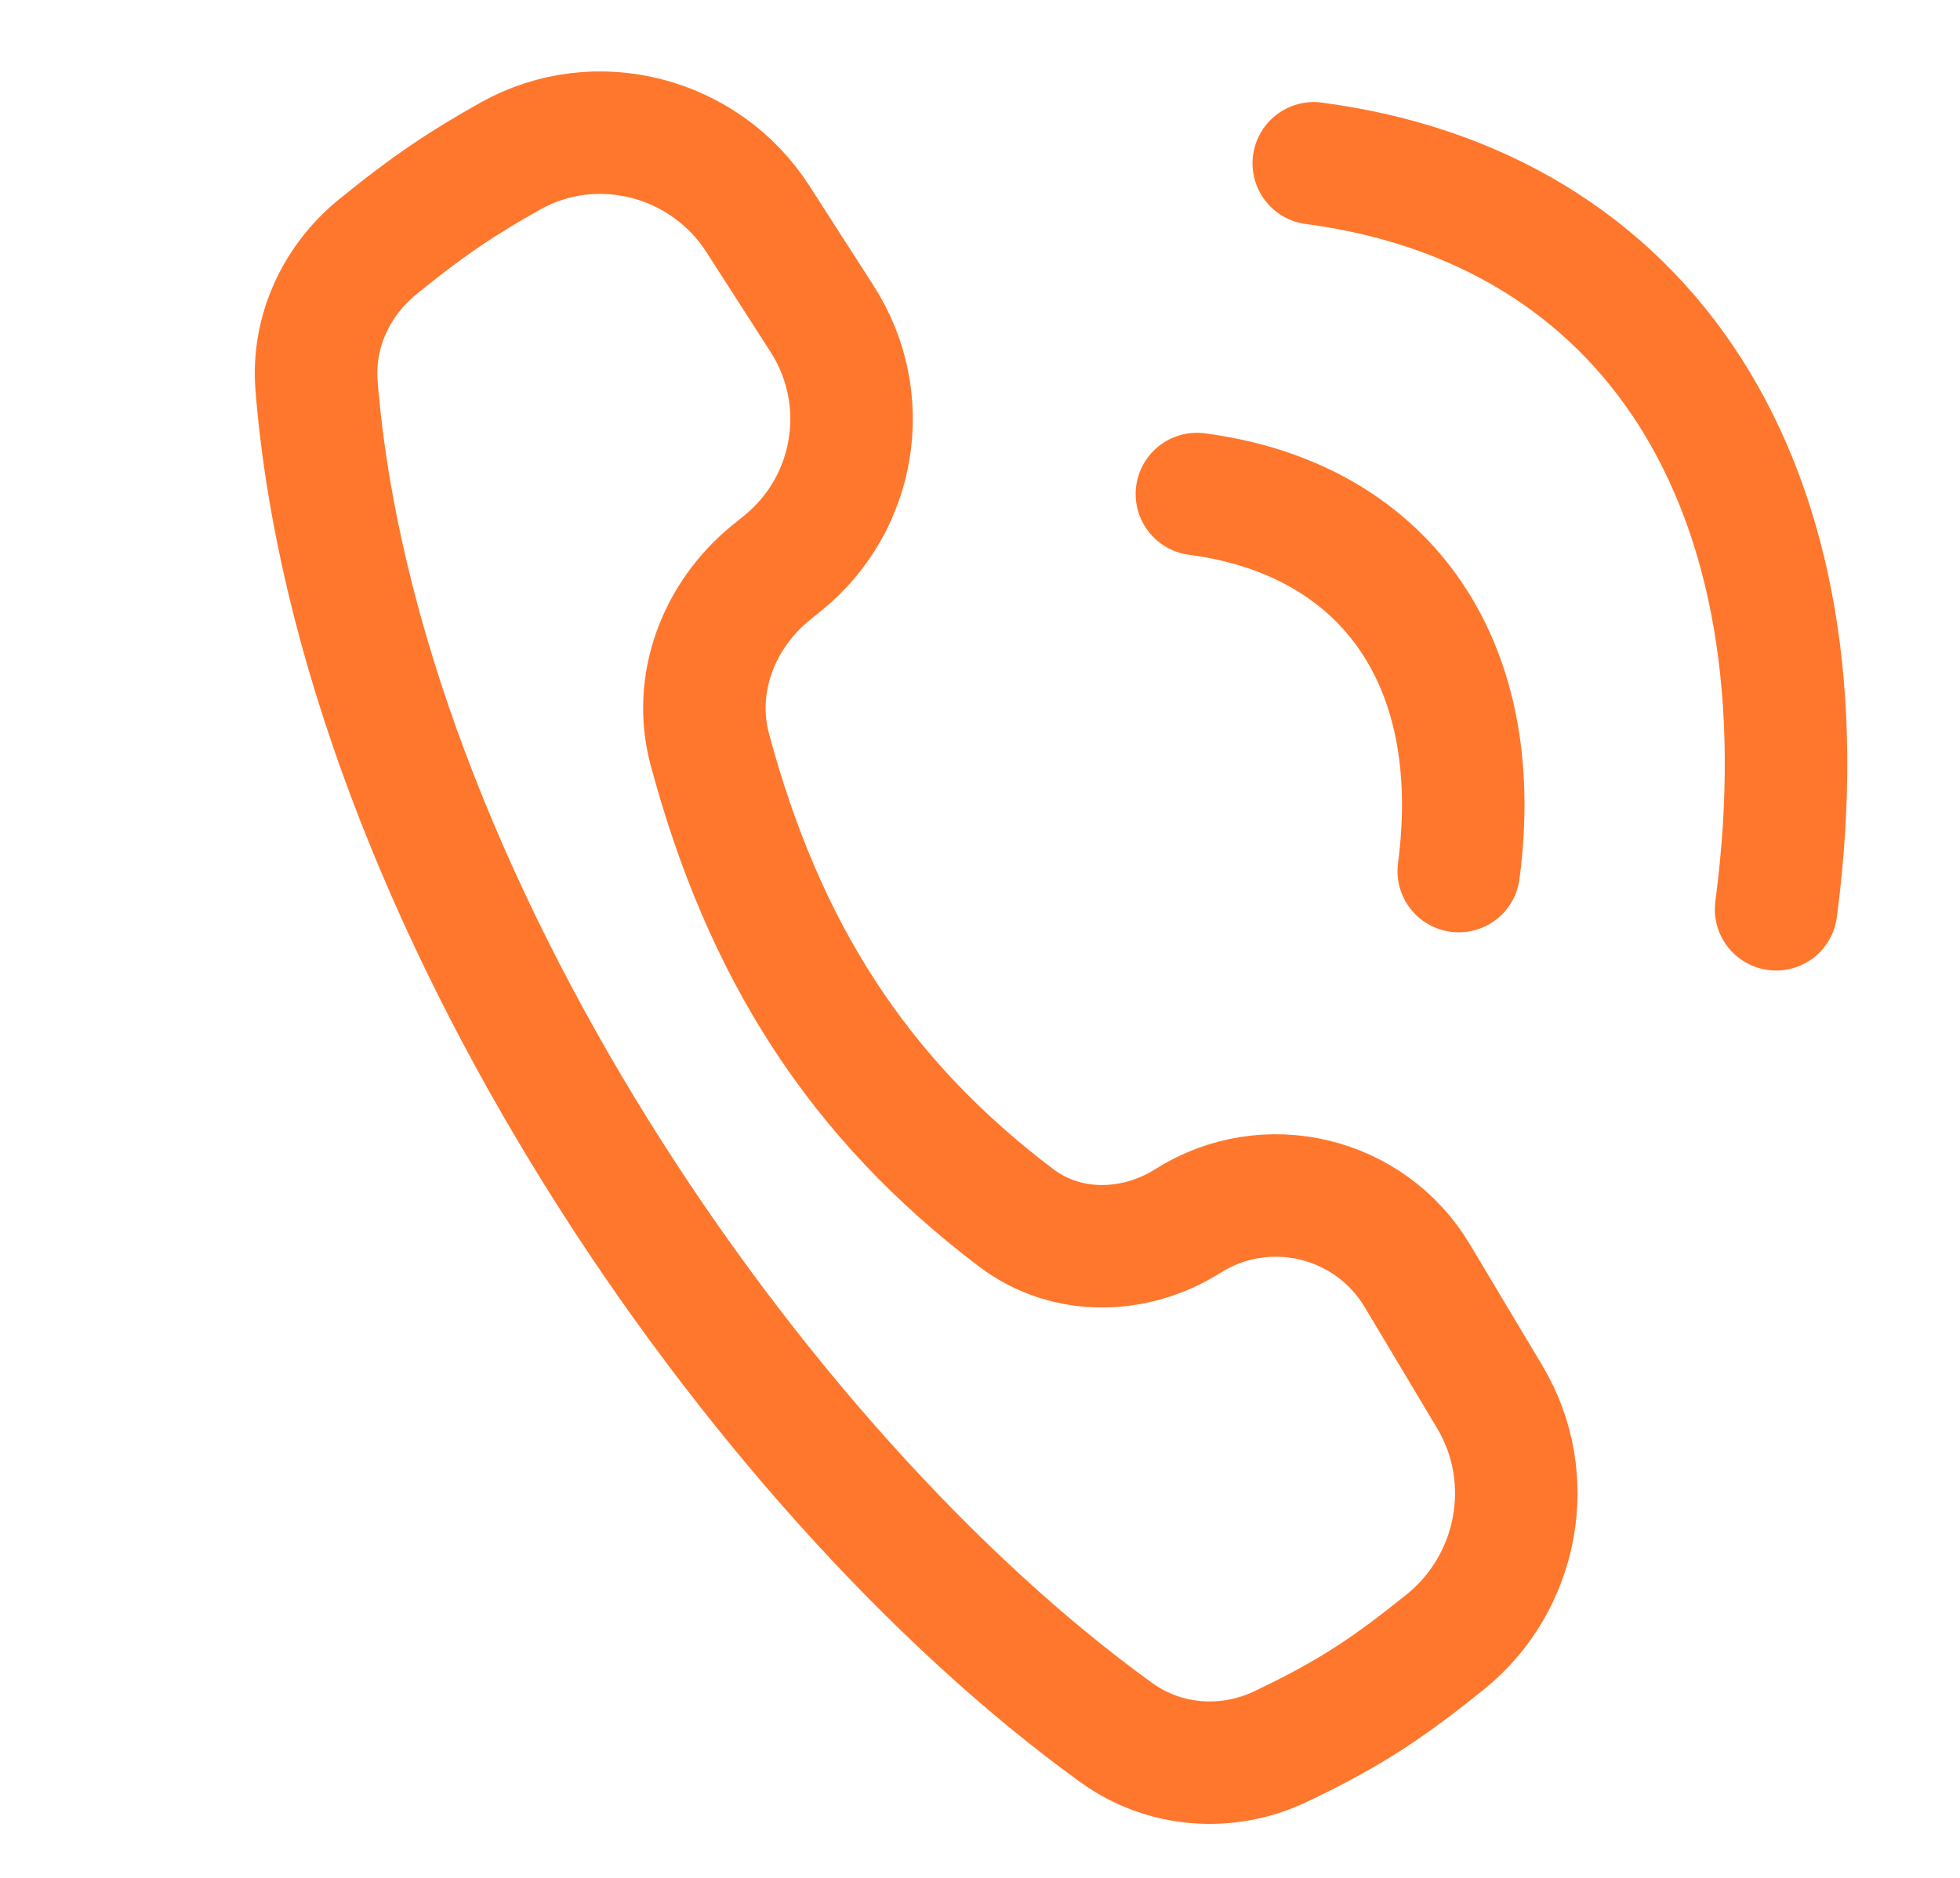 <svg width="24" height="23" viewBox="0 0 24 23" fill="none" xmlns="http://www.w3.org/2000/svg">
<g id="CALL">
<path id="Vector 54" d="M6.252 1.91C5.685 2.228 5.264 2.502 4.62 3.027C4.113 3.441 3.824 4.07 3.876 4.723C4.376 10.956 9.251 18.035 13.674 21.224C14.258 21.645 15.026 21.702 15.676 21.394C16.592 20.96 17.048 20.629 17.689 20.117C18.593 19.394 18.837 18.104 18.242 17.11L17.354 15.624C16.772 14.652 15.504 14.349 14.546 14.954C13.897 15.364 13.061 15.382 12.447 14.919C10.506 13.453 9.349 11.632 8.691 9.176C8.477 8.374 8.798 7.537 9.442 7.013L9.589 6.894C10.486 6.165 10.692 4.879 10.067 3.906L9.28 2.681C8.631 1.672 7.299 1.323 6.252 1.91Z" stroke="#FF772C" stroke-width="1.5"/>
<path id="Vector 55" d="M14.656 6.051C16.906 6.347 18.208 8.044 17.862 10.669" stroke="#FF772C" stroke-width="1.5" stroke-linecap="round"/>
<path id="Vector 56" d="M16.087 2C20.136 2.534 22.44 5.889 21.748 11.137" stroke="#FF772C" stroke-width="1.5" stroke-linecap="round"/>
</g>
</svg>
